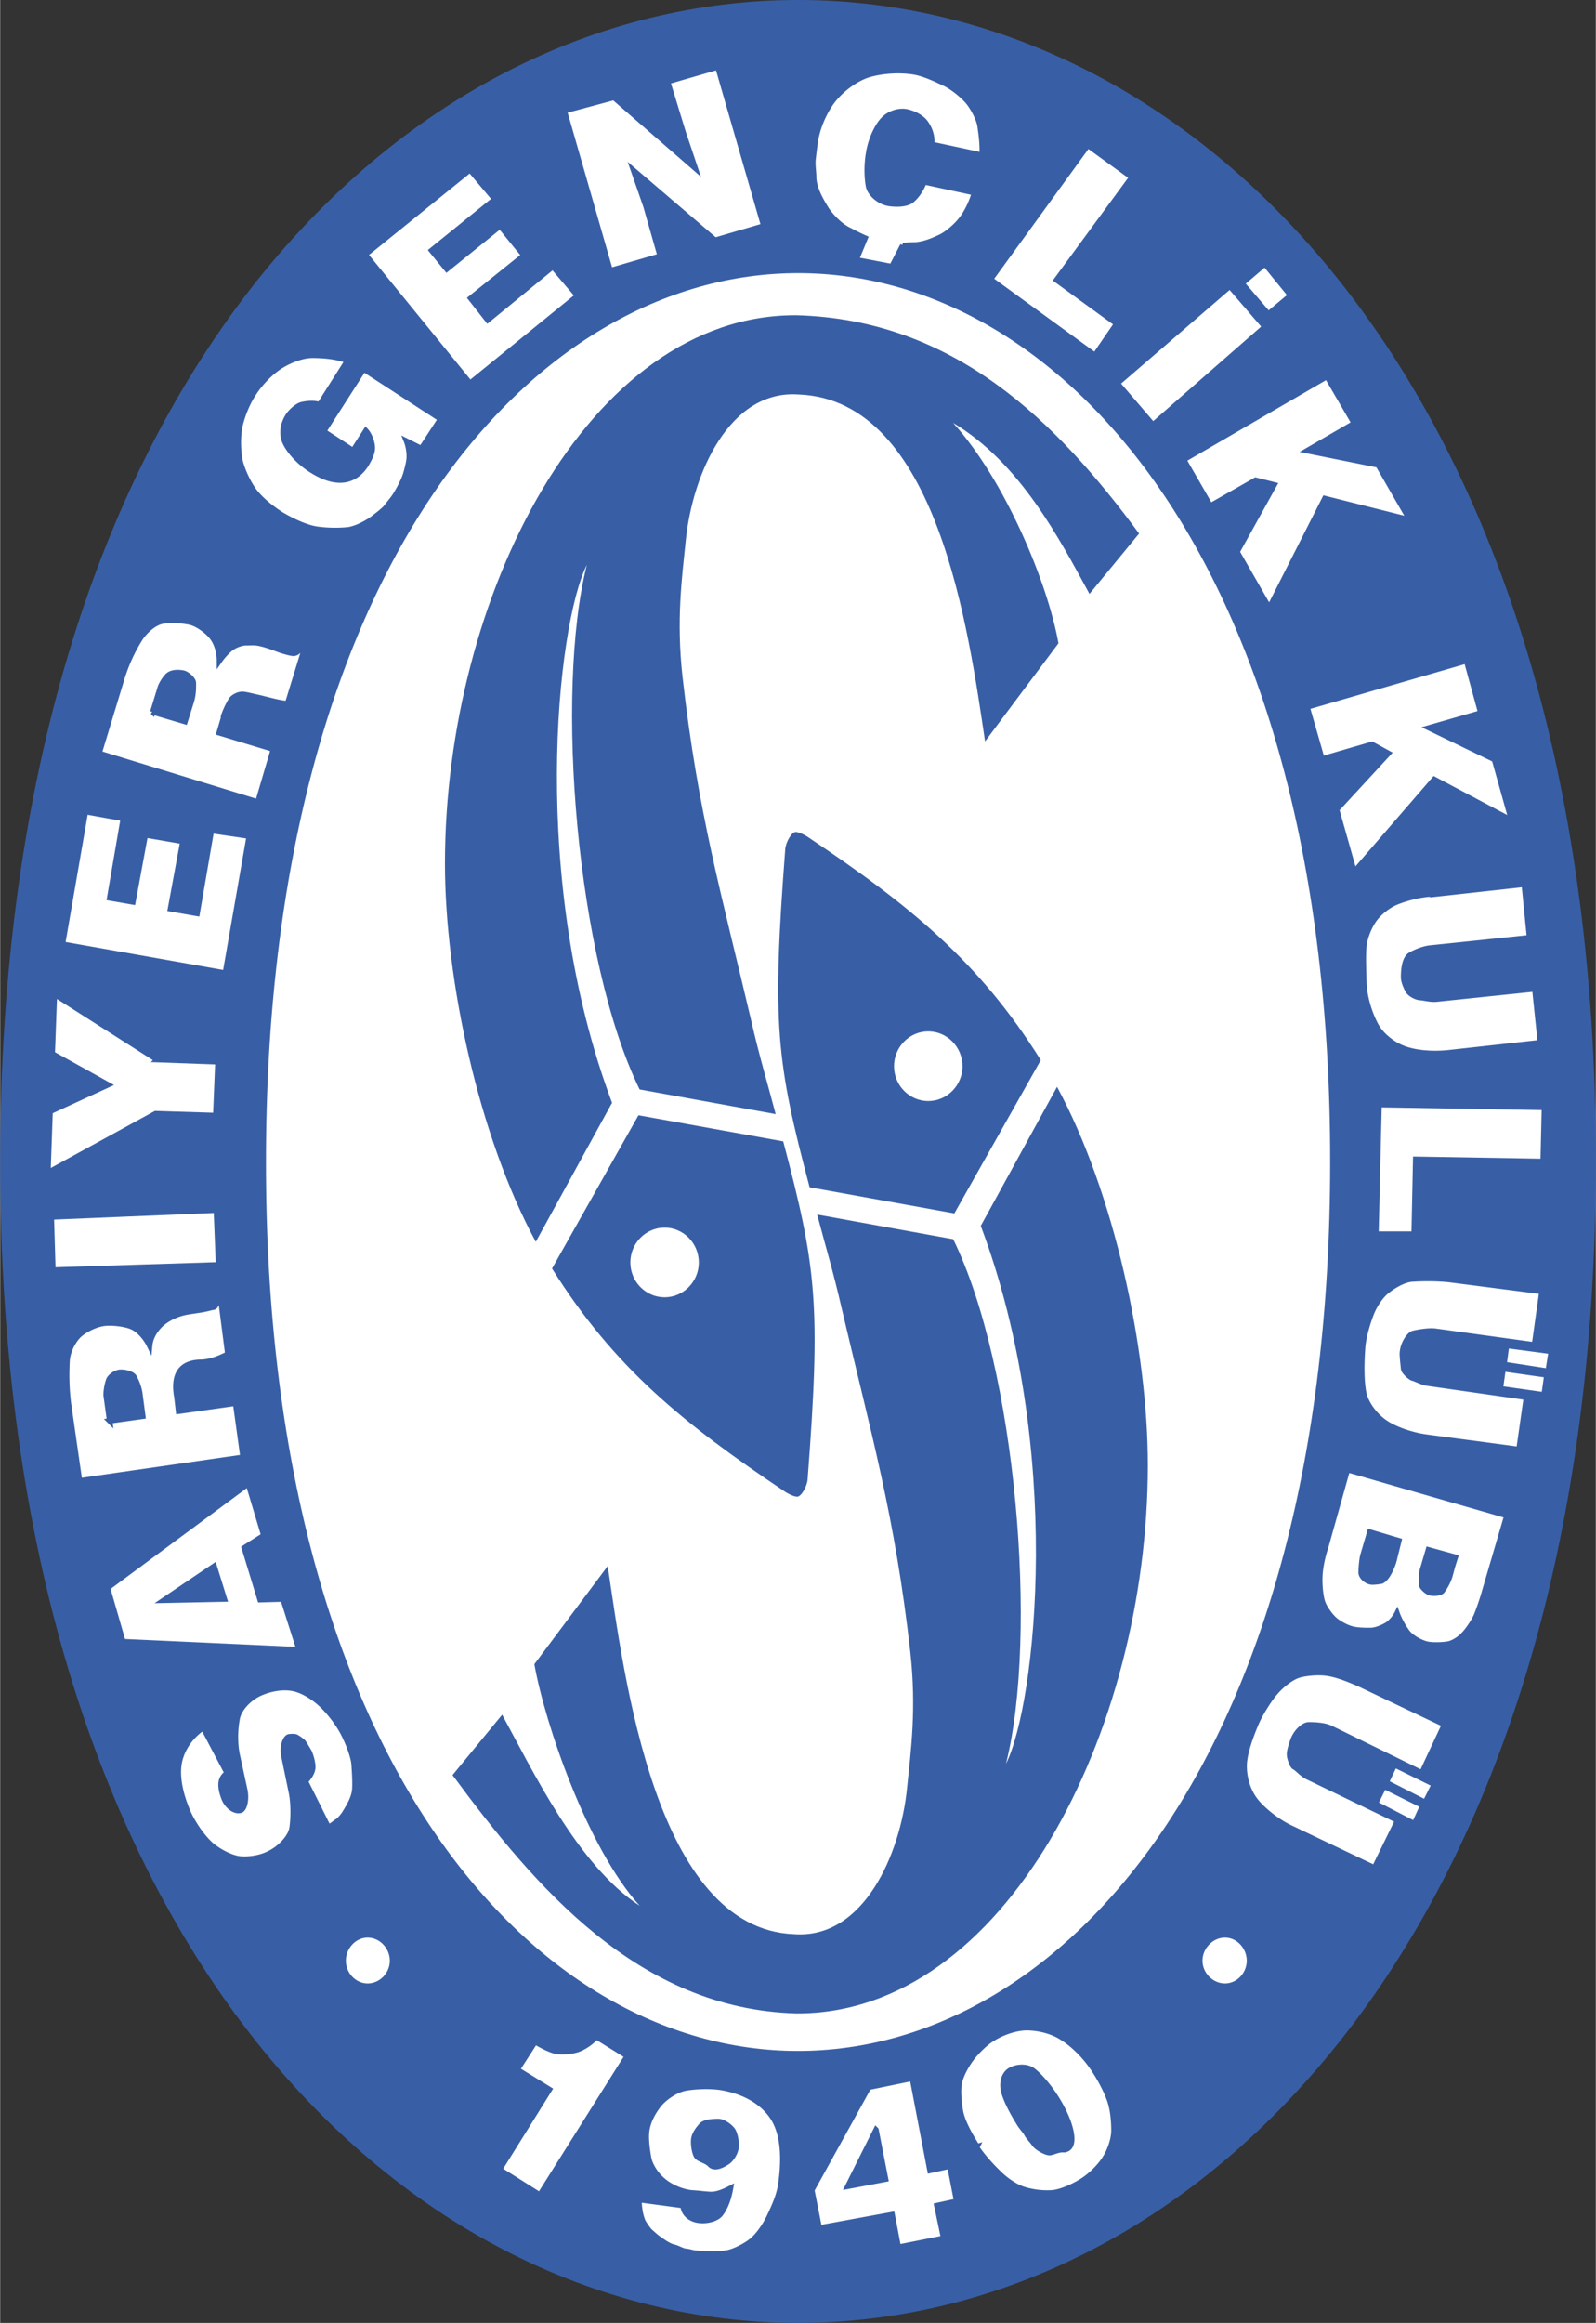 <svg xmlns="http://www.w3.org/2000/svg" width="1719" height="2500" viewBox="0 0 146.916 213.711"><rect x="0" y="0" width="146.916" height="213.711" fill="#333333" stroke="none"/><path d="M146.916 106.875C147.035-35.592-.029-35.641 0 106.826c-.127 142.467 146.936 142.537 146.916.069v-.02z" fill="#385fa6"/><path d="M122.454 106.925c.085-109.036-97.995-109.074-97.981-.038-.091 109.036 97.989 109.089 97.981.053v-.015z" fill="#fff"/><path d="M49.315 114.251l7.024-12.792c-7.666-20.378-5.101-43.934-2.324-49.488-2.964 11.75-.961 36.375 4.86 48.259l12.526 2.271c-.695-2.644-1.549-5.502-2.244-8.573-2.725-11.618-4.915-19.096-6.33-31.648-.588-5.261-.053-9.107.293-12.526.614-6.169 4.033-13.914 10.39-13.46 12.792.481 15.65 21.74 17.172 31.916l6.757-9.027c-.988-5.529-4.888-14.956-9.695-20.271 6.196 3.686 9.829 10.763 12.552 15.73l4.567-5.555C97.251 38.778 87.85 29.404 73.322 29.003c-19.203-.106-32.37 25.933-32.37 50.45.004 10.682 3.102 25.077 8.363 34.798zm1.496 2.457c5.715 9.107 12.045 14.235 21.5 20.564.16.107.748.427 1.068.427.374 0 .908-.935.961-1.575 1.229-16.078.828-19.523-2.244-31.114l-13.327-2.403-7.958 14.101zm10.363-3.765c1.736 0 3.151 1.442 3.151 3.205 0 1.763-1.415 3.205-3.151 3.205-1.736 0-3.152-1.442-3.152-3.205 0-1.763 1.416-3.205 3.152-3.205zM97.309 99.99l-7.024 12.793c7.665 20.377 5.101 43.933 2.323 49.488 2.964-11.751.961-36.375-4.861-48.26l-12.525-2.27c.694 2.644 1.549 5.501 2.243 8.573 2.724 11.618 4.914 19.096 6.33 31.648.588 5.261.054 9.107-.294 12.526-.614 6.169-4.032 13.915-10.389 13.46-12.792-.481-15.65-23.689-17.173-33.865l-6.757 9.027c.988 5.528 4.887 16.906 9.694 22.22-5.715-3.712-9.935-12.605-12.659-17.573l-4.567 5.556c7.611 10.309 17.119 21.526 31.648 21.926 19.202.107 32.369-25.933 32.369-50.45 0-10.683-3.098-25.078-8.358-34.799zm-1.497-2.457c-5.715-9.107-12.044-14.235-21.499-20.564-.16-.107-.748-.427-1.068-.427-.375 0-.909.935-.962 1.576-1.229 16.078-.828 19.522 2.243 31.114l13.327 2.403 7.959-14.102zm-10.361 3.765c-1.736 0-3.152-1.442-3.152-3.205s1.416-3.205 3.152-3.205c1.735 0 3.151 1.442 3.151 3.205s-1.416 3.205-3.151 3.205z" fill="#385fa6"/><path d="M122.047 142.322l1.999-7.11 14.678 4.227-2.028 6.91c-.2.742-.571 1.799-.799 2.341-.314.657-.828 1.371-1.142 1.685-.343.4-1.028.828-1.485.885-.543.086-1.371.115-1.913 0-.686-.171-1.457-.657-1.771-1.056-.371-.485-.771-1.2-.971-1.771-.228.457-.657.914-.971 1.085-.429.257-1.057.485-1.457.485-.485 0-1.142 0-1.628-.114-.657-.143-1.513-.657-1.827-1-.4-.4-.914-1.143-1.028-1.656-.143-.514-.228-1.457-.2-2.17s.2-1.713.543-2.741zm11.393 2.656l.543-1.713-2.484-.686-.571 1.942c-.057.286-.057 1.028-.057 1.285.029.257.571.714.829.742.399.086.971 0 1.084-.2.172-.229.543-.799.714-1.428l-.058.058zm-5.053-1.628l.399-1.6-2.684-.799-.628 2.142c-.115.428-.172 1.285-.172 1.571 0 .399.486.828.942.885.229.028.857-.058.942-.086.601-.257 1.115-1.628 1.201-2.113zm-1.714-29.812l.286-11.908 15.22.257-.114 4.969-11.736-.2-.143 6.882h-3.513zm5.111-31.24l8.538-.943.486 4.912-9.052.943c-.742.057-1.628.457-1.97.686-.428.314-.571 1.142-.571 1.998 0 .457.286 1.028.429 1.285.2.286.714.571 1.084.6.286 0 .972.2 1.514.143l9.052-.942.514 4.94-8.538.942c-1.514.143-2.999 0-4.055-.399-1.057-.4-2.084-1.257-2.542-2.113-.514-.942-1.085-2.513-1.114-4.055-.028-1.113-.085-2.427 0-3.227.086-.885.515-1.827.885-2.37.371-.571 1.171-1.285 1.999-1.656.743-.314 2.027-.714 3.312-.799l.029.055zm-19.018 95.719c1.257 0 2.256 1.114 2.256 2.37s-.999 2.341-2.256 2.341c-1.256 0-2.313-1.085-2.313-2.341s1.057-2.37 2.313-2.37zm30.041-53.685l-.286 1.827-4.055-.628.229-1.742 4.112.543zm-.4 2.17l-.257 1.827-4.026-.571.257-1.827 4.026.571zm-.457-7.682l-.686 4.912-9.109-1.256c-.686-.086-1.685.114-2.056.2-.372.114-.972.971-1 1.856 0 .4.085 1.057.114 1.371 0 .286.628.828.829.885.285.057.914.428 1.513.485l8.966 1.285-.685 4.797-8.567-1.143c-1.399-.2-2.913-.742-3.77-1.342-.856-.571-1.713-1.656-1.942-2.656-.228-1.057-.228-2.656-.114-4.226.085-1.085.514-2.427.799-3.142.286-.743.885-1.656 1.457-2.084.485-.399 1.485-1.028 2.284-1.085.885-.057 2.228-.086 3.512.057l8.455 1.086zm-9.908 45.347l-.828 1.656-3.598-1.828.771-1.627 3.655 1.799zm-1.057 1.941l-.771 1.685-3.598-1.856.8-1.599 3.569 1.77zm1.999-7.452l-2.084 4.455-8.338-4.083c-.6-.314-1.571-.343-2.084-.343-.429 0-1.114.571-1.428 1.371-.142.399-.342.971-.342 1.371 0 .343.285 1.085.457 1.142.257.114.743.714 1.285.942l8.224 3.969-2.142 4.369-7.853-3.741c-1.256-.628-2.484-1.656-3.112-2.456-.686-.885-1.028-2.056-1.028-3.17 0-1.085.542-2.627 1.113-3.969.457-1.028 1.285-2.285 1.771-2.827.514-.6 1.342-1.285 2.056-1.542.571-.2 1.713-.314 2.484-.229.971.086 2.198.572 3.341 1.085l7.68 3.656zM14.049 65.507l2.97.885.571-1.827c.228-.743.2-1.342.2-1.742 0-.314-.571-.8-.885-.885-.485-.114-1.057-.085-1.371.143-.229.143-.714.828-.828 1.285l-.657 2.141zm6.539.456l-.428 1.457 4.997 1.513-1.428 4.854-14.62-4.483 2.084-6.853a15.42 15.42 0 0 1 1.656-3.655c.514-.799 1.313-1.456 1.999-1.628.628-.143 1.685-.114 2.57.057.742.143 1.628.828 2.027 1.314.428.485.742 1.342.742 2.256.4-.571.856-1 1.085-1.171.257-.2.856-.485 1.371-.485.257 0 .714-.029.885 0 .371.028.856.171 1.371.342l.856.314c.6.2 1.085.314 1.256.314.2 0 .429-.143.515-.314l.428.085-1.485 4.826c-.429.057-1.428-.229-2.599-.514-.542-.114-1.285-.314-1.571-.314-.4 0-.857.257-1.028.514a7.574 7.574 0 0 0-.743 1.628l.06-.057zm2.342 10.966l-2.199 12.593-14.992-2.655 2.114-12.193 3.483.628-1.256 7.31 2.142.372 1.142-6.168 3.456.6-1.143 6.197 2.456.428 1.314-7.625 3.483.513zm-8.481 20.56l5.597.2-.2 4.94-5.54-.171-9.909 5.426.2-5.625 5.339-2.456-5.14-2.855.2-5.482 9.453 6.023zm5.454 13.85l.2 5.026-15.249.485-.143-4.883 15.192-.628zm-3.655 17.019l.171 1.485 5.254-.743.686 4.969-15.049 2.17-1.028-7.139a21.95 21.95 0 0 1-.114-3.969c.086-1 .686-1.942 1.142-2.342.485-.428 1.457-.971 2.398-1.056.771-.057 1.799.085 2.371.314.628.257 1.285.942 1.685 1.771.086-.942.657-1.599 1.028-1.971.571-.514 1.456-1 2.599-1.17l.942-.143c.628-.086 1.142-.257 1.256-.257.2 0 .372-.314.314-.486l.428-.085.628 4.883c-.286.114-1.313.714-2.485.742-1.884.029-2.541 1.171-2.227 3.084v-.057h.001zm-6.168 2.37l3.056-.428-.257-1.942c-.085-.771-.371-1.342-.542-1.656s-.8-.457-1.228-.457c-.485 0-.971.428-1.085.657-.143.314-.314 1.142-.257 1.57l.313 2.256zm15.962 16.391l1.485 4.655-16.22-.743-1.427-4.94 12.964-9.594 1.428 4.769-1.799 1.143 1.457 4.769 2.112-.059zm-6.338-3.027l-4.655 3.141 5.597-.114-.942-3.027zm-1.029 14.821l2.228 4.226c-.372.229-.571.6-.571 1.057s.143.914.314 1.342c.372.8 1.085 1.17 1.514 1 .314-.114.542-.914.371-1.828l-.714-3.284c-.229-1.143-.171-2.37 0-3.284.143-.886 1.028-1.856 2.056-2.342.942-.429 2.056-.628 2.941-.486.885.114 1.971.771 2.713 1.457.743.686 1.685 1.856 2.228 3.026.371.771.771 1.856.828 2.514.057.828.114 1.827.057 2.398-.085.771-.571 1.542-.885 2.056-.086.172-.486.657-.657.771-.172.085-.571.457-.885.571l-2.113-4.226c.343-.343.686-.856.686-1.313 0-.4-.171-1.028-.343-1.399-.114-.2-.457-.771-.542-.885-.2-.2-.6-.457-.686-.486-.171-.057-.571-.028-.657 0-.371.143-.6 1.028-.428 1.799l.685 3.312c.2.971.2 2.342.057 3.284-.143.856-1.114 1.884-2.17 2.37-.799.4-1.913.542-2.656.457-.885-.114-1.941-.713-2.598-1.256-.771-.685-1.571-1.799-2.084-2.884-.8-1.771-1.114-3.456-.885-4.684.229-1.256 1.085-2.541 2.284-3.284h-.088v.001zm15.163 19.104c1.256 0 2.285 1.114 2.285 2.37s-1.028 2.341-2.285 2.341-2.256-1.085-2.256-2.341 1-2.37 2.256-2.37zm23.902 11.136l-8.053 12.792-3.712-2.341 4.598-7.367-2.97-1.828 1.656-2.57c.685.429 1.484.8 1.941.885a4.822 4.822 0 0 0 1.914-.143c.457-.143 1.228-.571 1.77-1.2l2.856 1.772zm1.084 13.222l4.055.542c.029.743.686 1.313 1.57 1.371.686.057 1.457-.143 1.828-.542.457-.542.799-1.428.971-2.427-.6.314-1.228.571-1.771.571-.4 0-1.199-.114-1.77-.142-1-.086-2.056-.6-2.656-1.114-.6-.485-1.2-1.342-1.342-2.084-.143-.771-.257-1.713-.2-2.342.086-1.085.743-2.113 1.257-2.713.571-.628 1.542-1.256 2.398-1.399.885-.143 2.113-.2 3.141-.057 2.142.343 3.827 1.285 4.797 2.713.971 1.428 1.143 3.655.771 6.197-.143 1.057-.628 2.084-1.028 2.941-.4.857-1.028 1.742-1.599 2.228-.543.457-1.57.999-2.284 1.142-.829.143-1.914.115-2.913.029-.2 0-.742-.171-.942-.171-.229 0-.771-.314-1.057-.371-.543-.114-1.2-.628-1.571-.886-.171-.142-.6-.514-.714-.628-.143-.171-.457-.6-.571-.828-.229-.485-.372-1.285-.372-1.97v-.06h.002zm6.568-3.199c.457.428 1.257-.057 1.628-.314.313-.229.713-.829.742-1.371.029-.486-.085-1.085-.285-1.457-.229-.372-.914-.856-1.342-.856-.6 0-1.256.057-1.542.342-.257.286-.714.799-.743 1.399-.028.485.086 1.113.258 1.428.228.343.828.4 1.199.743l.085.086zm10.024 5.797l-.686-3.484 5.226-9.452 4.027-.828 1.627 8.48 1.827-.399.628 3.227-1.827.4.628 2.999-4.169.828-.571-2.999-6.71 1.228zm5.225-9.024l-2.599 5.198 3.484-.657-.885-4.541zm9.31 1.543c-.686-1.085-1.314-2.228-1.514-3.142-.171-.856-.257-1.999-.142-2.656.142-.771.685-1.713 1.113-2.284.4-.542 1.171-1.342 1.828-1.771.942-.628 2.256-1.085 3.284-1.085 1.084 0 2.341.314 3.227.885 1.028.628 2.199 1.771 2.999 3.027.571.856 1.142 1.97 1.427 2.798.286.857.372 1.885.372 2.77 0 .743-.343 1.771-.771 2.456-.4.685-1.228 1.57-2.113 2.141-.856.542-2.027 1.057-2.827 1.114a7.33 7.33 0 0 1-2.599-.314c-.8-.257-1.685-.885-2.256-1.457-.657-.628-1.457-1.484-2.113-2.456l.085-.026zm7.938.285c1.342 0 .828-2.427-.686-4.797-.628-1-1.514-2.028-2.084-2.456-.514-.429-1.457-.429-2.114-.057-.628.371-.799 1.228-.599 1.97.2.8.828 1.97 1.399 2.884.171.314.6.771.714 1 .114.257.571.714.685.915.286.399 1 .742 1.285.799.314.086.771-.257 1.342-.257h.058v-.001zM120.333 65.05l14.678-4.254 1.313 4.797-4.769 1.371 6.025 2.913 1.57 5.597-7.11-3.769-7.367 8.51-1.628-5.74 4.769-5.168-1.513-.828-4.598 1.341-1.37-4.77zm-11.364-22.759l13.193-7.653 2.513 4.312-4.341 2.513 6.539 1.313 2.913 5.055-7.824-1.97-5.111 10.08-2.97-5.169 3.426-6.168-1.713-.428-4.169 2.371-2.456-4.256zm-2.828-3.198l-3.284-3.826 10.366-8.938 3.227 3.741-10.309 9.023zm-5.339-6.396L91.178 25.7l8.967-12.336 4.055 2.942-6.939 9.452 5.541 4.026-2 2.913zm-17.705-10.11l-.999 1.942-3.284-.629.828-1.999c-.6-.257-1.228-.6-1.456-.714-.828-.371-1.799-1.371-2.228-2.113-.457-.743-1.056-1.827-1.056-2.798 0-.428-.115-1.114-.057-1.627.057-.514.142-1.257.228-1.742.229-1.457 1.028-3.027 1.77-3.883.8-.942 2.085-1.885 3.285-2.199 1.142-.314 2.712-.429 4.055-.2.971.171 2.142.743 2.856 1.085.742.371 1.627 1.113 2.084 1.656.429.514.971 1.513 1.085 2.17.114.771.257 1.771.2 2.741l-4.654-.999c.114-.714-.2-1.485-.486-1.885-.285-.457-.914-.886-1.713-1.085-.799-.2-1.713.143-2.227.686-.542.542-1.171 1.799-1.371 3.112-.2 1.143-.142 2.37 0 3.056.143.657 1 1.457 1.971 1.57.657.086 1.542.057 1.97-.285.428-.343.885-.942 1.171-1.714l4.626 1c-.229.886-.743 1.885-1.2 2.456-.457.6-1.342 1.371-1.999 1.656-.6.286-1.542.686-2.399.686-.086 0-.6.028-1 .056zM56.512 8.967l7.481 6.51-1.114-3.312-1.427-4.655 4.626-1.342 4.227 14.621-4.483 1.313-7.51-6.425 1.143 3.285 1.313 4.597-4.599 1.341-4.227-14.706 4.57-1.227zm-3.341 18.246l-9.909 8.053-9.652-11.85 9.652-7.796 2.285 2.712-5.825 4.712 1.398 1.713 4.912-3.969 2.199 2.713-4.912 3.941 1.571 1.999 5.997-4.912 2.284 2.684zm-19.704 6.74l7.082 4.597-1.77 2.712-1.371-.685c.171.428.257.971.257 1.427 0 .457-.2 1.171-.314 1.57-.143.515-.542 1.286-.885 1.856-.2.372-.686.914-.886 1.199-.2.257-.742.686-1.085.942-.6.486-1.656 1.057-2.456 1.171a12.29 12.29 0 0 1-2.884-.057c-.971-.143-2.199-.714-3.227-1.313-.914-.571-1.942-1.399-2.542-2.199-.571-.771-1.085-1.913-1.285-2.713-.2-.942-.228-2.17-.057-3.113.172-.914.657-2.199 1.286-3.141.6-.942 1.513-1.885 2.37-2.456.829-.543 2.056-1.057 3.027-1.057.971 0 2.198.085 3.255.485l-2.57 4.055c-.571-.2-1.285-.086-1.656 0-.428.114-1.028.657-1.285 1.085-.485.8-.571 1.713-.2 2.456.371.742 1.17 1.685 2.313 2.427 2.284 1.485 4.054 1.228 5.14-.514.2-.372.542-.914.542-1.485 0-.486-.257-1.2-.6-1.57l-1.17 1.827-2.713-1.771 3.684-5.735zm82.983-9.681l-2.113 1.799 2.427 2.827 2.056-1.713-2.37-2.913z" fill="#fff" stroke="#385fa6" stroke-width=".496"/></svg>